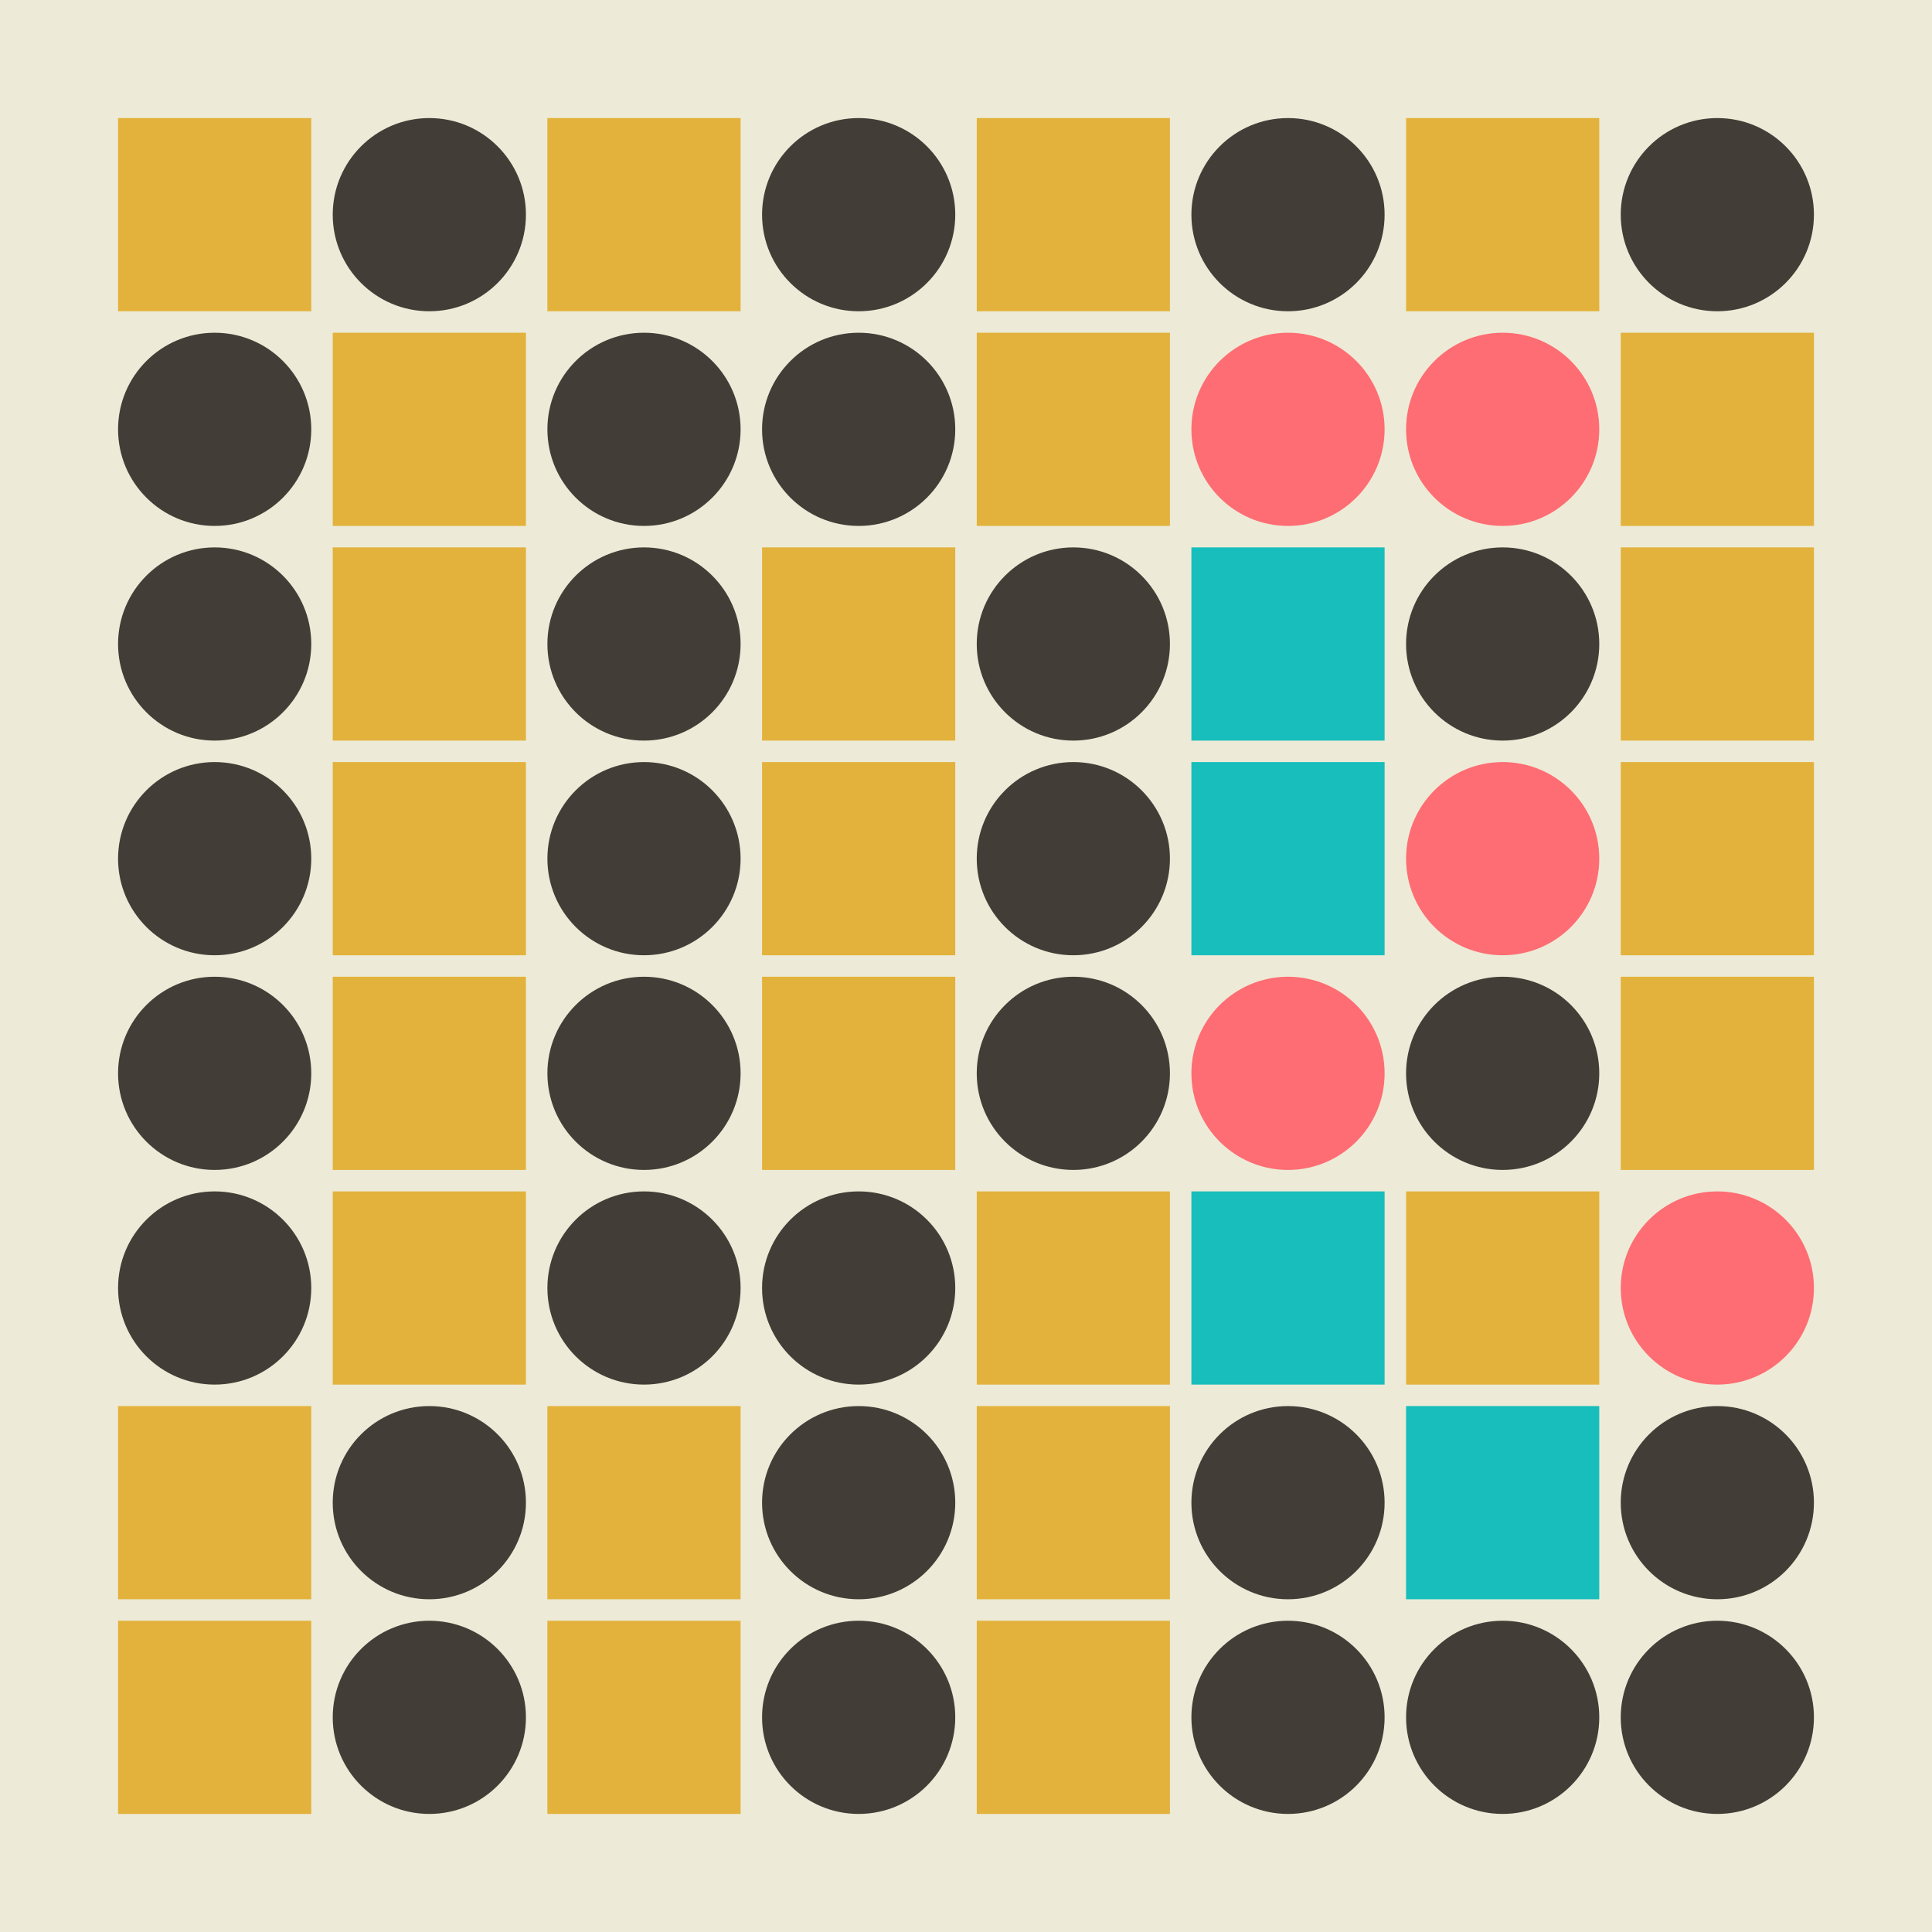 <svg width="360" height="360" xmlns="http://www.w3.org/2000/svg"><defs><animate id="aa" begin="0s"/><rect id="l0" width="36" height="36" fill="#E3B23C"></rect><circle id="d0" r="18" fill="#423E37"></circle></defs><rect width="100%" height="100%" fill="#EDEBD7" /><use href="#l0" x="22" y="22" /><use href="#d0" x="40" y="80" /><use href="#d0" x="40" y="120" /><use href="#d0" x="40" y="160" /><use href="#d0" x="40" y="200" /><use href="#d0" x="40" y="240" /><use href="#l0" x="22" y="262" /><use href="#l0" x="22" y="302" /><use href="#d0" x="80" y="40" /><use href="#l0" x="62" y="62" /><use href="#l0" x="62" y="102" /><use href="#l0" x="62" y="142" /><use href="#l0" x="62" y="182" /><use href="#l0" x="62" y="222" /><use href="#d0" x="80" y="280" /><use href="#d0" x="80" y="320" /><use href="#l0" x="102" y="22" /><use href="#d0" x="120" y="80" /><use href="#d0" x="120" y="120" /><use href="#d0" x="120" y="160" /><use href="#d0" x="120" y="200" /><use href="#d0" x="120" y="240" /><use href="#l0" x="102" y="262" /><use href="#l0" x="102" y="302" /><use href="#d0" x="160" y="40" /><use href="#d0" x="160" y="80" /><use href="#l0" x="142" y="102" /><use href="#l0" x="142" y="142" /><use href="#l0" x="142" y="182" /><use href="#d0" x="160" y="240" /><use href="#d0" x="160" y="280" /><use href="#d0" x="160" y="320" /><use href="#l0" x="182" y="22" /><use href="#l0" x="182" y="62" /><use href="#d0" x="200" y="120" /><use href="#d0" x="200" y="160" /><use href="#d0" x="200" y="200" /><use href="#l0" x="182" y="222" /><use href="#l0" x="182" y="262" /><use href="#l0" x="182" y="302" /><use href="#d0" x="240" y="40" /><g transform="translate(240,80)"><use href="#p0" /><circle r="18" fill="#FE6D73"><animate attributeType="XML" attributeName="fill" values="#FE6D73;#423E37;#FE6D73;#FE6D73" dur="1.5s" repeatCount="indefinite"/></circle></g><g transform="translate(222,102)"><use href="#b0" /><polygon points="0,0 0,36 36,36 36,0" fill="#17BEBB"><animate attributeType="XML" attributeName="fill" values="#17BEBB;#E3B23C;#17BEBB;#17BEBB" dur="1.0s" repeatCount="indefinite"/></polygon></g><g transform="translate(222,142)"><use href="#b0" /><polygon points="0,0 0,36 36,36 36,0" fill="#17BEBB"><animate attributeType="XML" attributeName="fill" values="#17BEBB;#E3B23C;#17BEBB;#17BEBB" dur="1.5s" repeatCount="indefinite"/></polygon></g><g transform="translate(240,200)"><use href="#p0" /><circle r="18" fill="#FE6D73"><animate attributeType="XML" attributeName="fill" values="#FE6D73;#423E37;#FE6D73;#FE6D73" dur="1.0s" repeatCount="indefinite"/></circle></g><g transform="translate(222,222)"><use href="#b0" /><polygon points="0,0 0,36 36,36 36,0" fill="#17BEBB"><animate attributeType="XML" attributeName="fill" values="#17BEBB;#E3B23C;#17BEBB;#17BEBB" dur="1.5s" repeatCount="indefinite"/></polygon></g><use href="#d0" x="240" y="280" /><use href="#d0" x="240" y="320" /><use href="#l0" x="262" y="22" /><g transform="translate(280,80)"><use href="#p0" /><circle r="18" fill="#FE6D73"><animate attributeType="XML" attributeName="fill" values="#FE6D73;#423E37;#FE6D73;#FE6D73" dur="1.6s" repeatCount="indefinite"/></circle></g><use href="#d0" x="280" y="120" /><g transform="translate(280,160)"><use href="#p0" /><circle r="18" fill="#FE6D73"><animate attributeType="XML" attributeName="fill" values="#FE6D73;#423E37;#FE6D73;#FE6D73" dur="1.8s" repeatCount="indefinite"/></circle></g><use href="#d0" x="280" y="200" /><use href="#l0" x="262" y="222" /><g transform="translate(262,262)"><use href="#b0" /><polygon points="0,0 0,36 36,36 36,0" fill="#17BEBB"><animate attributeType="XML" attributeName="fill" values="#17BEBB;#E3B23C;#17BEBB;#17BEBB" dur="1.6s" repeatCount="indefinite"/></polygon></g><use href="#d0" x="280" y="320" /><use href="#d0" x="320" y="40" /><use href="#l0" x="302" y="62" /><use href="#l0" x="302" y="102" /><use href="#l0" x="302" y="142" /><use href="#l0" x="302" y="182" /><g transform="translate(320,240)"><use href="#p0" /><circle r="18" fill="#FE6D73"><animate attributeType="XML" attributeName="fill" values="#FE6D73;#423E37;#FE6D73;#FE6D73" dur="1.5s" repeatCount="indefinite"/></circle></g><use href="#d0" x="320" y="280" /><use href="#d0" x="320" y="320" /></svg>